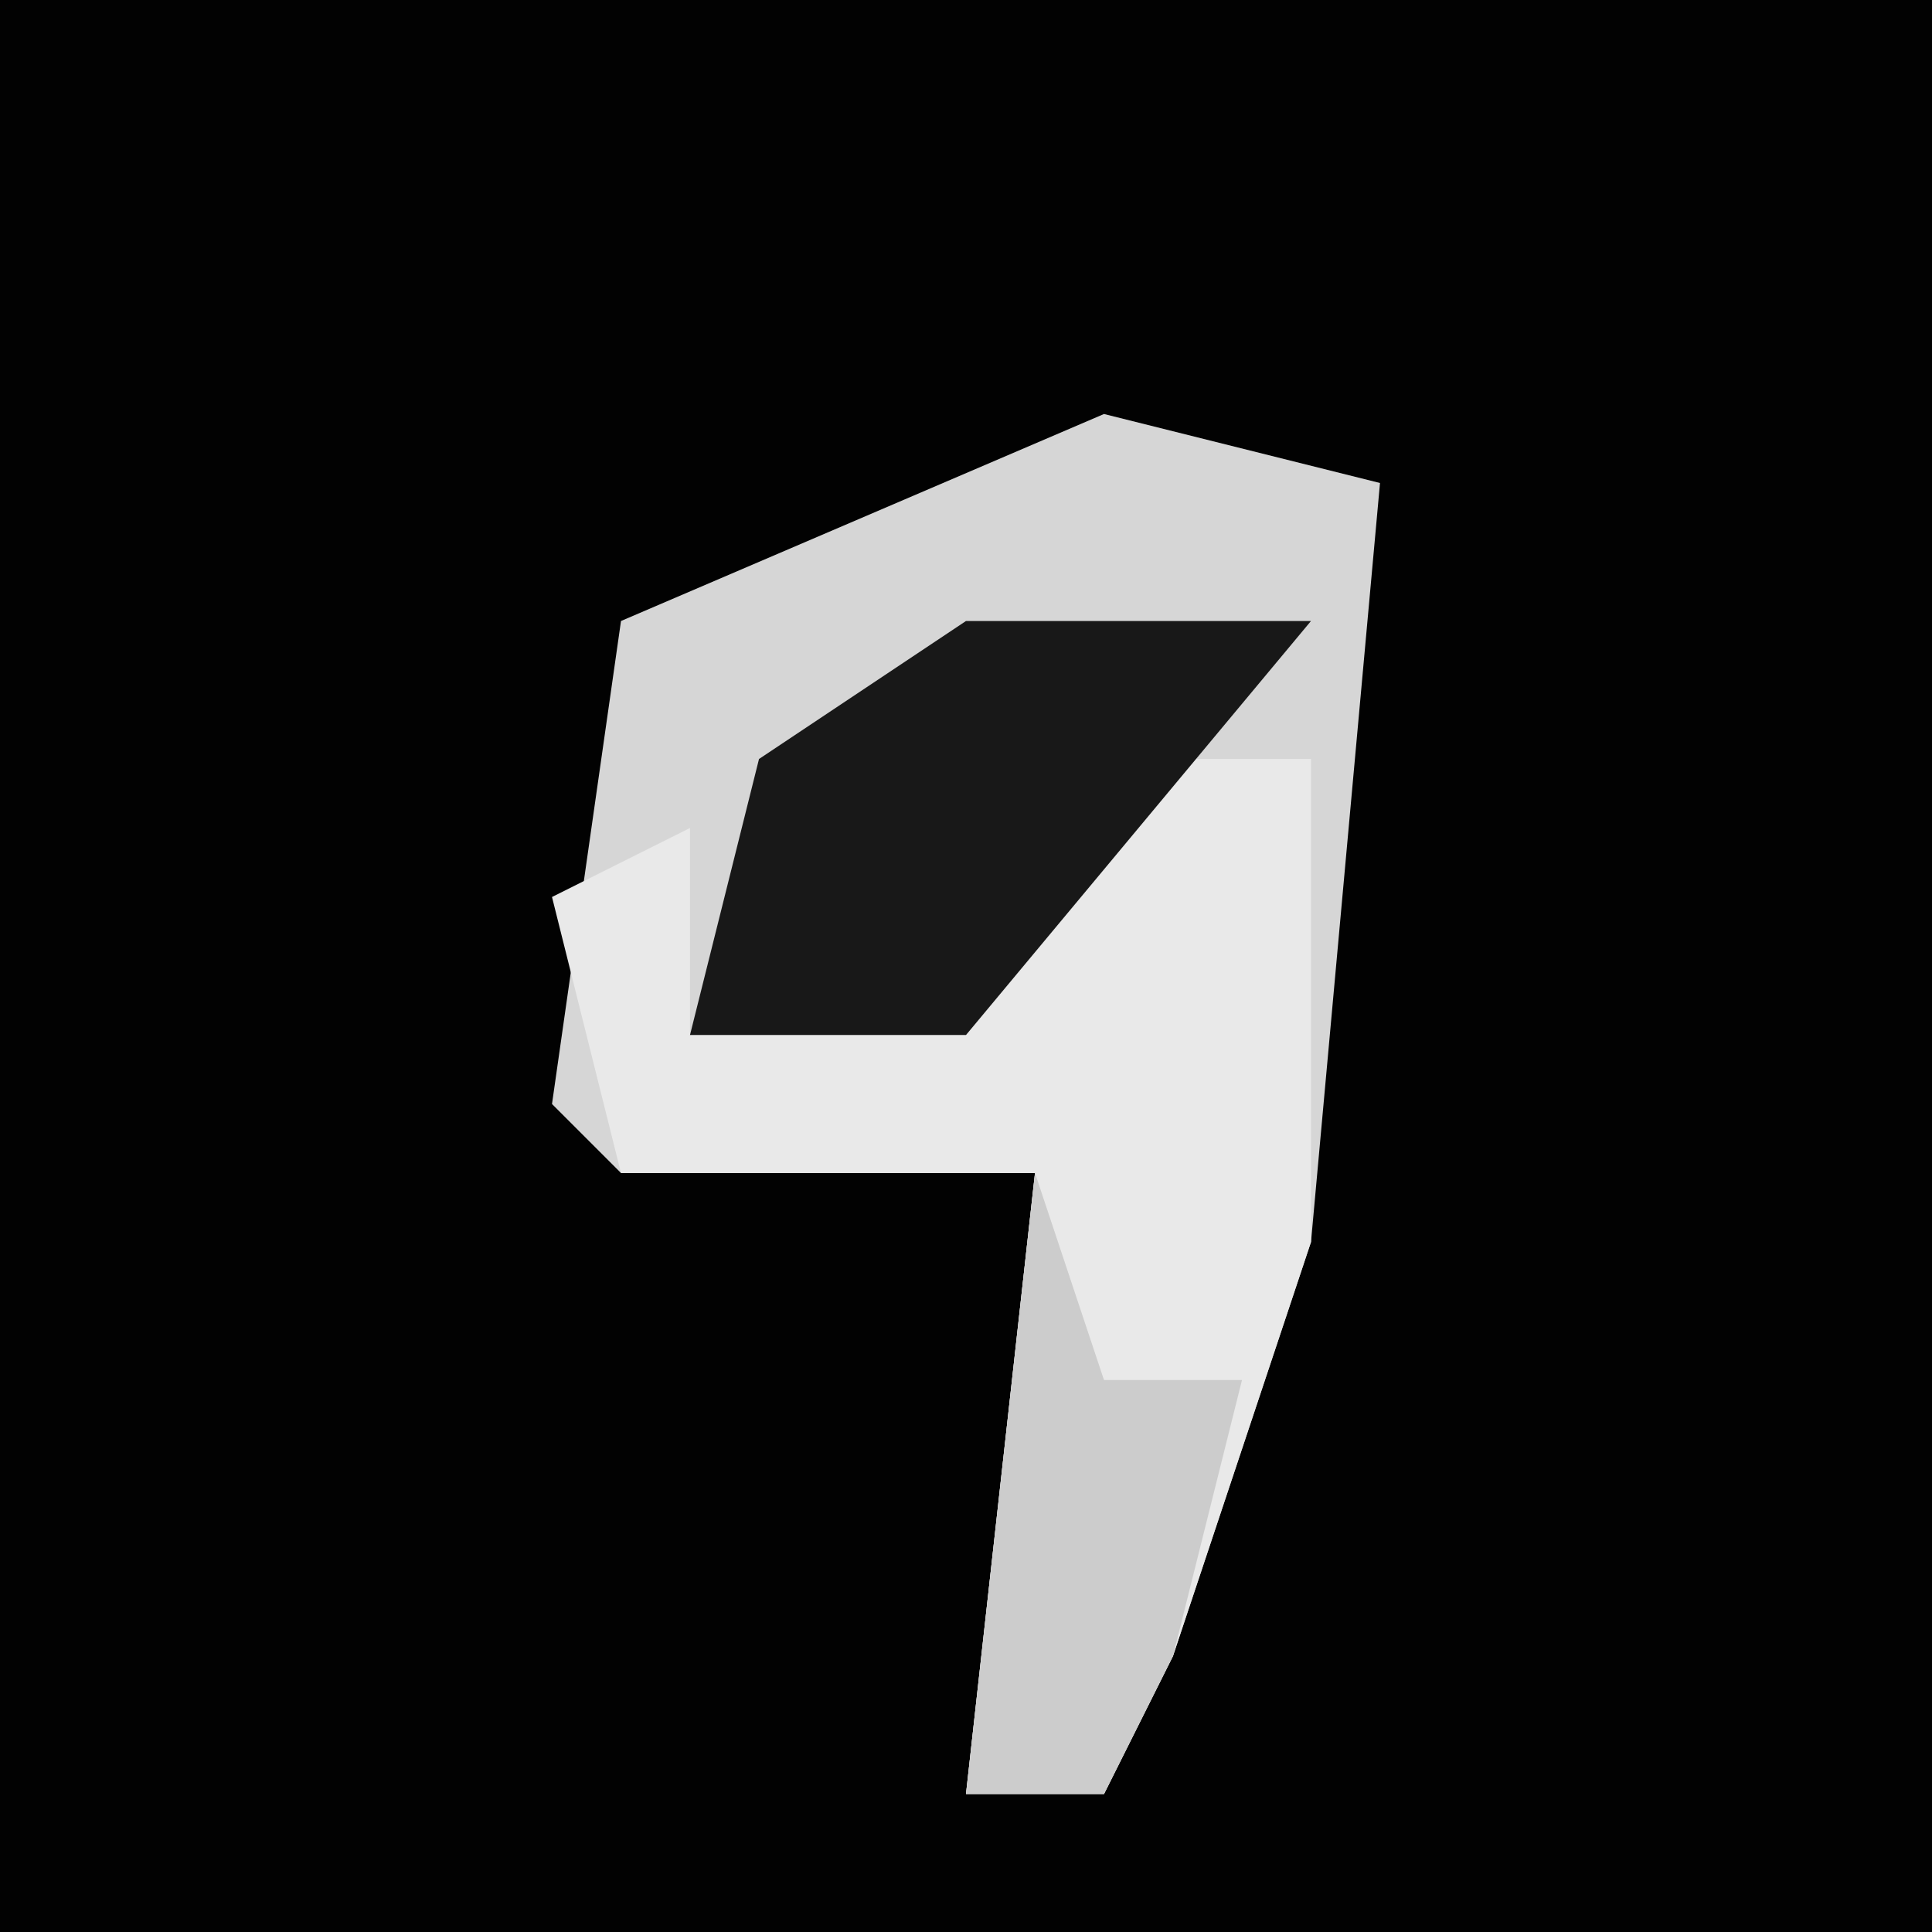 <?xml version="1.0" encoding="UTF-8"?>
<svg version="1.1" xmlns="http://www.w3.org/2000/svg" width="28" height="28">
<path d="M0,0 L28,0 L28,28 L0,28 Z " fill="#020202" transform="translate(0,0)"/>
<path d="M0,0 L4,1 L3,12 L1,18 L0,20 L-2,20 L-1,11 L-7,11 L-8,10 L-7,3 Z " fill="#D6D6D6" transform="translate(16,6)"/>
<path d="M0,0 L2,0 L2,7 L0,13 L-1,15 L-3,15 L-2,6 L-8,6 L-9,2 L-7,1 L-7,4 L-2,2 Z " fill="#E9E9E9" transform="translate(17,11)"/>
<path d="M0,0 L5,0 L0,6 L-4,6 L-3,2 Z " fill="#181818" transform="translate(14,9)"/>
<path d="M0,0 L1,3 L3,3 L2,7 L1,9 L-1,9 Z " fill="#CCCCCC" transform="translate(15,17)"/>
</svg>
